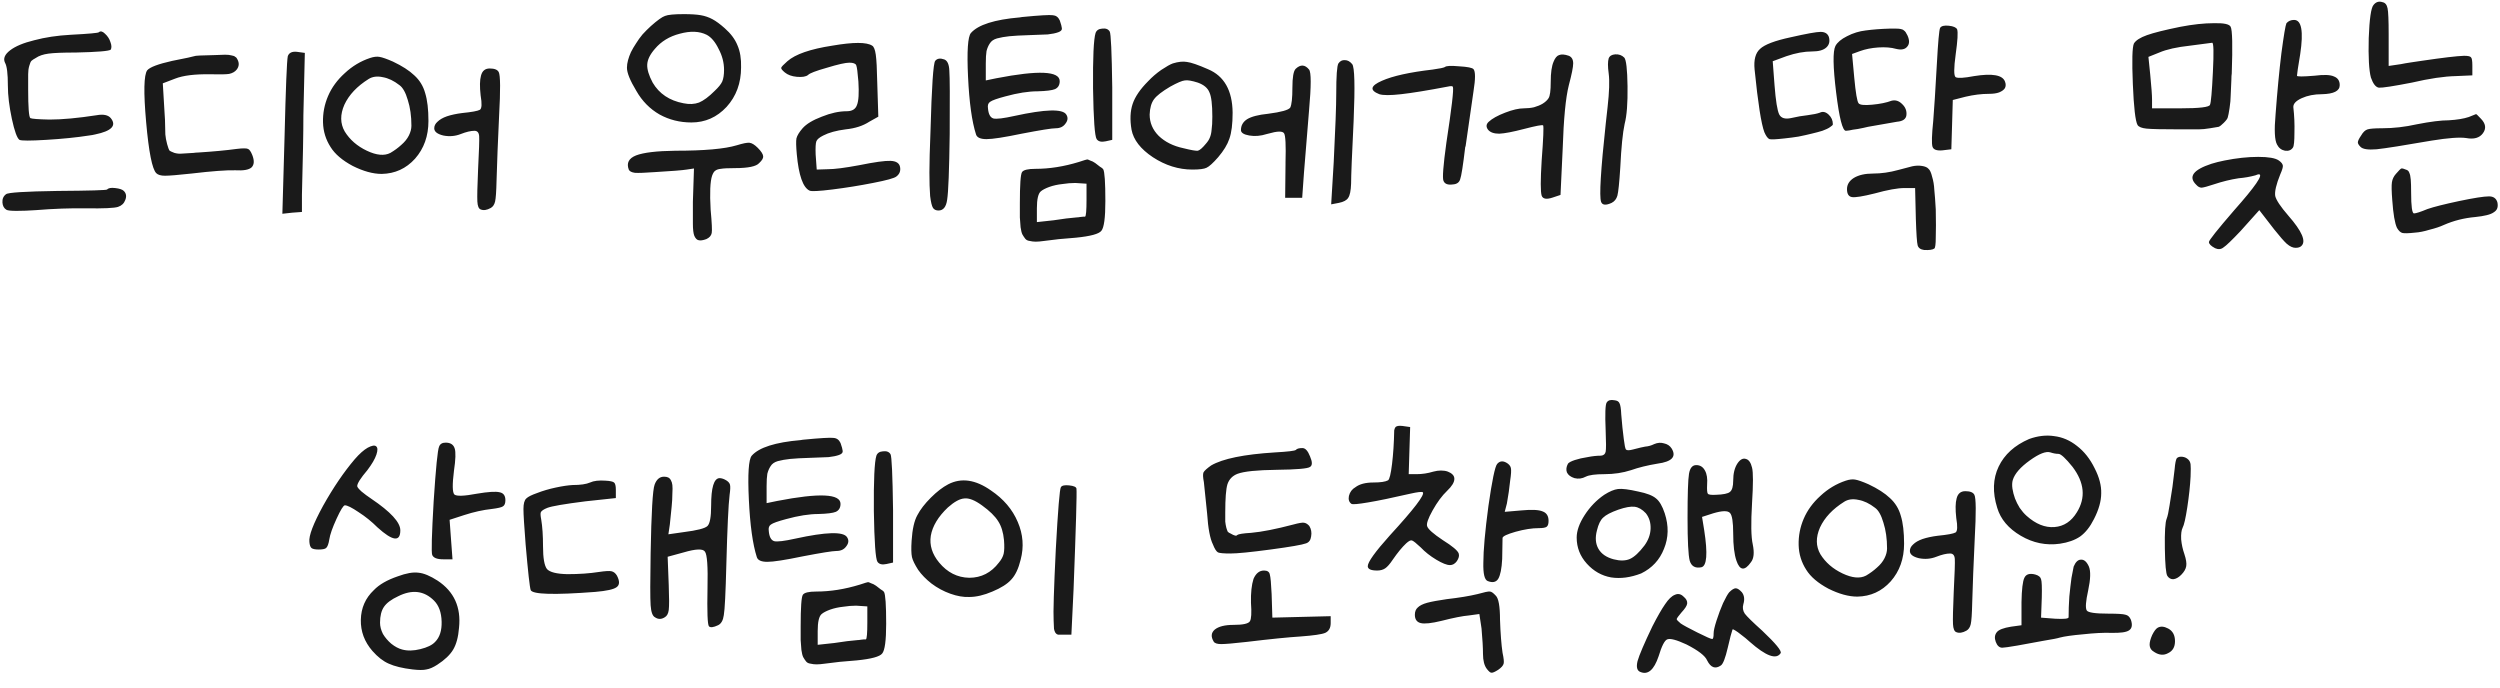 <svg width="207" height="57" viewBox="0 0 207 57" fill="none" xmlns="http://www.w3.org/2000/svg">
<path d="M8.182 2.67C8.322 2.55 8.492 2.59 8.692 2.79C8.912 2.99 9.062 3.22 9.142 3.48C9.242 3.74 9.252 3.95 9.172 4.11C9.032 4.23 8.062 4.31 6.262 4.35C5.202 4.35 4.452 4.38 4.012 4.44C3.572 4.5 3.222 4.62 2.962 4.8C2.782 4.9 2.662 4.98 2.602 5.04C2.542 5.1 2.482 5.24 2.422 5.46C2.362 5.66 2.332 5.89 2.332 6.15C2.332 6.39 2.332 6.81 2.332 7.41C2.332 8.89 2.392 9.68 2.512 9.78C2.632 9.84 3.162 9.88 4.102 9.9C5.142 9.9 6.442 9.78 8.002 9.54C8.562 9.44 8.952 9.52 9.172 9.78C9.672 10.4 9.242 10.85 7.882 11.13C7.722 11.17 7.552 11.2 7.372 11.22C6.352 11.38 5.172 11.5 3.832 11.58C2.512 11.66 1.772 11.66 1.612 11.58C1.412 11.44 1.202 10.86 0.982 9.84C0.762 8.8 0.652 7.89 0.652 7.11C0.652 6.09 0.572 5.45 0.412 5.19C0.252 4.85 0.392 4.51 0.832 4.17C1.272 3.83 1.942 3.55 2.842 3.33C3.742 3.09 4.742 2.94 5.842 2.88C7.362 2.8 8.142 2.73 8.182 2.67ZM8.872 15.69C8.972 15.57 9.192 15.53 9.532 15.57C9.892 15.61 10.132 15.69 10.252 15.81C10.452 16.01 10.492 16.26 10.372 16.56C10.272 16.84 10.072 17.03 9.772 17.13C9.472 17.23 8.592 17.27 7.132 17.25C5.832 17.23 4.442 17.28 2.962 17.4C2.382 17.44 1.852 17.46 1.372 17.46C0.912 17.46 0.632 17.43 0.532 17.37C0.332 17.25 0.222 17.05 0.202 16.77C0.182 16.47 0.282 16.24 0.502 16.08C0.662 15.94 2.082 15.85 4.762 15.81C7.462 15.79 8.832 15.75 8.872 15.69ZM23.83 4.65C23.93 4.37 24.18 4.25 24.58 4.29L25.24 4.38L25.12 9.54C25.12 10.3 25.11 11.21 25.09 12.27C25.07 13.33 25.05 14.19 25.03 14.85C25.01 15.49 25 15.92 25 16.14V17.55L24.19 17.61L23.38 17.7L23.56 11.37C23.66 7.27 23.75 5.03 23.83 4.65ZM16.09 4.65C16.13 4.61 16.7 4.58 17.8 4.56C18.14 4.54 18.42 4.53 18.64 4.53C18.86 4.53 19.04 4.55 19.18 4.59C19.32 4.61 19.42 4.65 19.48 4.71C19.56 4.75 19.62 4.82 19.66 4.92C19.82 5.22 19.8 5.5 19.6 5.76C19.46 5.94 19.25 6.06 18.97 6.12C18.71 6.16 18.19 6.17 17.41 6.15C16.13 6.13 15.16 6.25 14.5 6.51L13.48 6.9L13.63 9.42C13.63 9.52 13.64 9.68 13.66 9.9C13.68 10.48 13.69 10.89 13.69 11.13C13.71 11.37 13.76 11.64 13.84 11.94C13.92 12.22 13.98 12.39 14.02 12.45C14.08 12.51 14.22 12.58 14.44 12.66C14.66 12.72 14.86 12.74 15.04 12.72C15.24 12.7 15.57 12.68 16.03 12.66C16.17 12.64 16.29 12.63 16.39 12.63C17.65 12.55 18.72 12.45 19.6 12.33C20.1 12.27 20.41 12.27 20.53 12.33C20.65 12.37 20.77 12.54 20.89 12.84C21.07 13.3 21.05 13.64 20.83 13.86C20.61 14.06 20.16 14.14 19.48 14.1C18.76 14.08 17.55 14.17 15.85 14.37C14.75 14.49 14.02 14.55 13.66 14.55C13.32 14.55 13.08 14.48 12.94 14.34C12.6 14 12.32 12.59 12.1 10.11C11.88 7.63 11.91 6.2 12.19 5.82C12.41 5.56 13.1 5.3 14.26 5.04C15.38 4.82 15.99 4.69 16.09 4.65ZM30.645 4.8C30.945 4.7 31.205 4.67 31.425 4.71C31.665 4.75 32.035 4.88 32.535 5.1C33.295 5.46 33.885 5.84 34.305 6.24C34.745 6.64 35.045 7.13 35.205 7.71C35.385 8.29 35.475 9.06 35.475 10.02C35.475 11.26 35.105 12.3 34.365 13.14C33.625 13.96 32.705 14.38 31.605 14.4C30.885 14.4 30.085 14.18 29.205 13.74C28.345 13.28 27.735 12.76 27.375 12.18C26.975 11.56 26.765 10.88 26.745 10.14C26.725 9.38 26.865 8.65 27.165 7.95C27.465 7.25 27.925 6.62 28.545 6.06C29.165 5.48 29.865 5.06 30.645 4.8ZM33.075 7.05C32.615 6.69 32.155 6.47 31.695 6.39C31.235 6.29 30.845 6.34 30.525 6.54C29.565 7.14 28.895 7.85 28.515 8.67C28.155 9.49 28.165 10.23 28.545 10.89C28.965 11.57 29.575 12.1 30.375 12.48C31.175 12.86 31.825 12.92 32.325 12.66C32.665 12.46 32.965 12.24 33.225 12C33.505 11.76 33.715 11.5 33.855 11.22C33.995 10.94 34.065 10.67 34.065 10.41C34.065 9.61 33.965 8.9 33.765 8.28C33.585 7.66 33.355 7.25 33.075 7.05ZM39.825 6.27C39.925 5.87 40.165 5.67 40.545 5.67C40.945 5.67 41.195 5.77 41.295 5.97C41.435 6.23 41.445 7.44 41.325 9.6C41.225 11.7 41.155 13.48 41.115 14.94C41.095 15.84 41.055 16.42 40.995 16.68C40.935 16.94 40.815 17.12 40.635 17.22C40.315 17.4 40.035 17.44 39.795 17.34C39.635 17.28 39.545 17.06 39.525 16.68C39.505 16.28 39.525 15.4 39.585 14.04C39.665 12.48 39.695 11.56 39.675 11.28C39.655 10.98 39.525 10.83 39.285 10.83C38.985 10.83 38.605 10.92 38.145 11.1C37.685 11.28 37.205 11.32 36.705 11.22C36.205 11.1 35.955 10.9 35.955 10.62C35.955 10.42 36.045 10.24 36.225 10.08C36.405 9.9 36.665 9.75 37.005 9.63C37.365 9.51 37.785 9.42 38.265 9.36C39.065 9.28 39.555 9.19 39.735 9.09C39.895 8.99 39.915 8.59 39.795 7.89C39.715 7.17 39.725 6.63 39.825 6.27ZM53.891 2.16C54.431 1.68 54.821 1.4 55.061 1.32C55.301 1.22 55.821 1.17 56.621 1.17C57.221 1.17 57.691 1.2 58.031 1.26C58.371 1.32 58.691 1.43 58.991 1.59C59.291 1.75 59.631 2 60.011 2.34C60.511 2.78 60.861 3.25 61.061 3.75C61.281 4.25 61.381 4.86 61.361 5.58C61.361 6.88 60.961 7.97 60.161 8.85C59.361 9.71 58.391 10.14 57.251 10.14C56.291 10.14 55.411 9.92 54.611 9.48C53.811 9.02 53.171 8.37 52.691 7.53C52.171 6.67 51.911 6.03 51.911 5.61C51.911 5.41 51.941 5.2 52.001 4.98C52.061 4.76 52.141 4.54 52.241 4.32C52.361 4.08 52.501 3.84 52.661 3.6C52.821 3.34 53.001 3.09 53.201 2.85C53.421 2.61 53.651 2.38 53.891 2.16ZM58.511 2.88C57.911 2.58 57.171 2.55 56.291 2.79C55.431 3.01 54.741 3.43 54.221 4.05C53.821 4.51 53.611 4.94 53.591 5.34C53.571 5.74 53.721 6.24 54.041 6.84C54.581 7.76 55.431 8.33 56.591 8.55C57.071 8.65 57.501 8.63 57.881 8.49C58.261 8.33 58.691 8.01 59.171 7.53C59.491 7.23 59.701 6.97 59.801 6.75C59.901 6.51 59.951 6.19 59.951 5.79C59.951 5.19 59.801 4.61 59.501 4.05C59.221 3.47 58.891 3.08 58.511 2.88ZM61.001 12.03C61.521 11.87 61.871 11.8 62.051 11.82C62.251 11.84 62.481 11.98 62.741 12.24C63.021 12.52 63.171 12.75 63.191 12.93C63.211 13.09 63.101 13.28 62.861 13.5C62.621 13.78 61.951 13.92 60.851 13.92C60.291 13.92 59.901 13.94 59.681 13.98C59.481 14 59.331 14.05 59.231 14.13C59.131 14.19 59.041 14.33 58.961 14.55C58.801 15.03 58.761 15.97 58.841 17.37C58.941 18.45 58.971 19.09 58.931 19.29C58.891 19.51 58.741 19.68 58.481 19.8C58.201 19.9 57.991 19.93 57.851 19.89C57.711 19.87 57.591 19.75 57.491 19.53C57.411 19.33 57.371 18.99 57.371 18.51C57.371 18.05 57.371 17.45 57.371 16.71L57.461 13.95L56.861 14.04C56.481 14.1 55.601 14.17 54.221 14.25C53.401 14.31 52.851 14.33 52.571 14.31C52.291 14.27 52.121 14.18 52.061 14.04C51.861 13.5 52.061 13.11 52.661 12.87C53.281 12.63 54.371 12.5 55.931 12.48C58.311 12.48 60.001 12.33 61.001 12.03ZM68.915 3.78C70.655 3.48 71.755 3.48 72.215 3.78C72.355 3.86 72.455 4.11 72.515 4.53C72.575 4.95 72.615 5.71 72.635 6.81L72.725 9.66L71.975 10.08C71.455 10.42 70.805 10.63 70.025 10.71C69.245 10.81 68.625 10.98 68.165 11.22C67.845 11.38 67.655 11.54 67.595 11.7C67.535 11.86 67.515 12.22 67.535 12.78L67.625 14.04L68.555 14.01C69.095 14.01 69.955 13.9 71.135 13.68C72.415 13.42 73.285 13.3 73.745 13.32C74.205 13.34 74.465 13.51 74.525 13.83C74.585 14.15 74.485 14.41 74.225 14.61C74.065 14.75 73.415 14.93 72.275 15.15C71.155 15.37 70.035 15.55 68.915 15.69C67.795 15.83 67.165 15.86 67.025 15.78C66.485 15.52 66.135 14.52 65.975 12.78C65.915 12.12 65.905 11.68 65.945 11.46C66.005 11.22 66.175 10.94 66.455 10.62C66.775 10.26 67.305 9.94 68.045 9.66C68.785 9.36 69.475 9.21 70.115 9.21C70.555 9.21 70.835 9.04 70.955 8.7C71.095 8.36 71.135 7.71 71.075 6.75C71.015 5.99 70.955 5.54 70.895 5.4C70.835 5.26 70.645 5.19 70.325 5.19C70.005 5.19 69.385 5.33 68.465 5.61C67.545 5.87 67.025 6.07 66.905 6.21C66.725 6.35 66.415 6.4 65.975 6.36C65.555 6.32 65.225 6.2 64.985 6C64.765 5.82 64.665 5.69 64.685 5.61C64.705 5.53 64.875 5.35 65.195 5.07C65.855 4.49 67.095 4.06 68.915 3.78ZM77.435 5.04C77.595 4.84 77.845 4.8 78.185 4.92C78.445 5.02 78.585 5.33 78.605 5.85C78.645 6.37 78.655 8.12 78.635 11.1C78.595 14.1 78.525 15.91 78.425 16.53C78.345 17.13 78.105 17.43 77.705 17.43C77.505 17.43 77.355 17.36 77.255 17.22C77.155 17.06 77.075 16.73 77.015 16.23C76.975 15.71 76.955 15.06 76.955 14.28C76.955 13.48 76.985 12.34 77.045 10.86C77.145 7.18 77.275 5.24 77.435 5.04ZM84.444 1.44C84.484 1.44 84.544 1.43 84.624 1.41C86.064 1.27 86.914 1.22 87.174 1.26C87.434 1.28 87.624 1.42 87.744 1.68C87.764 1.72 87.774 1.75 87.774 1.77C87.854 1.99 87.904 2.18 87.924 2.34C87.944 2.48 87.844 2.59 87.624 2.67C87.404 2.75 87.114 2.81 86.754 2.85C86.414 2.87 85.894 2.89 85.194 2.91C84.514 2.93 83.974 2.96 83.574 3C83.194 3.04 82.854 3.1 82.554 3.18C82.274 3.26 82.074 3.4 81.954 3.6C81.834 3.78 81.744 3.99 81.684 4.23C81.644 4.47 81.624 4.81 81.624 5.25V6.66L82.494 6.48C85.994 5.8 87.744 5.88 87.744 6.72C87.744 7.04 87.614 7.26 87.354 7.38C87.114 7.48 86.634 7.54 85.914 7.56C85.154 7.56 84.264 7.7 83.244 7.98C82.564 8.16 82.144 8.31 81.984 8.43C81.824 8.53 81.764 8.71 81.804 8.97C81.844 9.45 81.994 9.73 82.254 9.81C82.514 9.87 83.094 9.8 83.994 9.6C86.554 9.04 87.984 9 88.284 9.48C88.444 9.72 88.424 9.97 88.224 10.23C88.044 10.49 87.774 10.62 87.414 10.62C87.094 10.62 86.154 10.77 84.594 11.07C83.154 11.37 82.184 11.52 81.684 11.52C81.184 11.52 80.894 11.39 80.814 11.13C80.474 10.07 80.254 8.48 80.154 6.36C80.054 4.24 80.134 3.03 80.394 2.73C80.994 2.05 82.344 1.62 84.444 1.44ZM90.714 2.73C90.794 2.51 90.974 2.39 91.254 2.37C91.554 2.33 91.764 2.41 91.884 2.61C91.984 2.77 92.054 4.31 92.094 7.23V11.58L91.554 11.7C91.194 11.78 90.944 11.72 90.804 11.52C90.644 11.28 90.544 9.88 90.504 7.32C90.484 4.76 90.554 3.23 90.714 2.73ZM89.334 13.41C89.754 13.27 89.984 13.2 90.024 13.2C90.064 13.2 90.144 13.23 90.264 13.29C90.404 13.33 90.544 13.4 90.684 13.5C90.824 13.6 90.954 13.7 91.074 13.8C91.214 13.88 91.304 13.95 91.344 14.01C91.464 14.21 91.524 15.09 91.524 16.65C91.524 18.03 91.414 18.85 91.194 19.11C90.994 19.37 90.294 19.56 89.094 19.68C88.814 19.7 88.344 19.74 87.684 19.8C87.044 19.88 86.634 19.93 86.454 19.95C86.174 19.99 85.944 20.01 85.764 20.01C85.584 20.01 85.414 19.99 85.254 19.95C85.094 19.93 84.974 19.87 84.894 19.77C84.814 19.67 84.734 19.55 84.654 19.41C84.594 19.29 84.544 19.09 84.504 18.81C84.484 18.55 84.464 18.28 84.444 18C84.444 17.7 84.444 17.32 84.444 16.86C84.444 15.3 84.504 14.43 84.624 14.25C84.744 14.07 85.114 13.98 85.734 13.98C86.894 13.98 88.094 13.79 89.334 13.41ZM89.964 15.21L89.034 15.15C88.694 15.15 88.334 15.18 87.954 15.24C87.574 15.28 87.214 15.36 86.874 15.48C86.554 15.6 86.324 15.72 86.184 15.84C85.964 16.02 85.854 16.49 85.854 17.25V18.39L87.234 18.24C87.474 18.2 87.824 18.15 88.284 18.09C88.744 18.05 89.034 18.02 89.154 18C89.234 18 89.324 17.99 89.424 17.97C89.544 17.95 89.634 17.94 89.694 17.94C89.774 17.94 89.824 17.94 89.844 17.94C89.924 17.9 89.964 17.43 89.964 16.53V15.21ZM97.111 5.25C97.571 5.11 97.961 5.07 98.281 5.13C98.621 5.17 99.201 5.37 100.021 5.73C101.361 6.29 102.041 7.49 102.061 9.33C102.061 10.27 101.971 10.99 101.791 11.49C101.631 11.97 101.321 12.48 100.861 13.02C100.441 13.5 100.121 13.79 99.901 13.89C99.701 13.99 99.311 14.04 98.731 14.04C97.591 14.04 96.501 13.7 95.461 13.02C94.441 12.34 93.851 11.58 93.691 10.74C93.551 9.92 93.581 9.21 93.781 8.61C93.981 8.01 94.411 7.38 95.071 6.72C95.391 6.38 95.751 6.07 96.151 5.79C96.571 5.51 96.891 5.33 97.111 5.25ZM99.181 6.84C98.681 6.68 98.321 6.62 98.101 6.66C97.881 6.68 97.481 6.85 96.901 7.17C96.221 7.57 95.771 7.92 95.551 8.22C95.331 8.52 95.211 8.94 95.191 9.48C95.191 10.16 95.441 10.75 95.941 11.25C96.461 11.75 97.141 12.09 97.981 12.27C98.621 12.43 99.021 12.5 99.181 12.48C99.341 12.44 99.561 12.25 99.841 11.91C100.001 11.73 100.111 11.56 100.171 11.4C100.251 11.22 100.301 11 100.321 10.74C100.361 10.48 100.381 10.12 100.381 9.66C100.381 8.66 100.301 7.99 100.141 7.65C100.001 7.29 99.681 7.02 99.181 6.84ZM110.821 5.25C110.961 5.05 111.141 4.96 111.361 4.98C111.581 4.98 111.781 5.09 111.961 5.31C112.161 5.55 112.201 7.11 112.081 9.99C111.941 12.81 111.871 14.55 111.871 15.21C111.851 15.79 111.771 16.18 111.631 16.38C111.511 16.58 111.251 16.72 110.851 16.8L110.221 16.92L110.431 13.44C110.571 10.64 110.641 8.75 110.641 7.77C110.641 6.29 110.701 5.45 110.821 5.25ZM107.281 5.7C107.681 5.32 108.051 5.34 108.391 5.76C108.571 5.98 108.571 7.1 108.391 9.12C108.271 10.66 108.131 12.38 107.971 14.28L107.821 16.38H107.131H106.411L106.441 13.59C106.441 13.55 106.441 13.5 106.441 13.44C106.481 12.02 106.441 11.22 106.321 11.04C106.201 10.84 105.761 10.85 105.001 11.07C104.941 11.09 104.901 11.1 104.881 11.1C104.381 11.26 103.901 11.3 103.441 11.22C102.981 11.14 102.751 10.99 102.751 10.77C102.751 10.39 102.921 10.09 103.261 9.87C103.621 9.65 104.201 9.5 105.001 9.42C106.081 9.28 106.691 9.11 106.831 8.91C106.951 8.67 107.011 8.12 107.011 7.26C107.011 6.4 107.101 5.88 107.281 5.7ZM128.64 5.1C128.76 4.8 128.91 4.62 129.09 4.56C129.29 4.48 129.56 4.5 129.9 4.62C130.14 4.72 130.26 4.93 130.26 5.25C130.26 5.55 130.14 6.15 129.9 7.05C129.64 8.07 129.47 9.83 129.39 12.33L129.21 16.14L128.58 16.35C128.06 16.53 127.75 16.48 127.65 16.2C127.55 15.88 127.55 14.91 127.65 13.29C127.79 11.45 127.83 10.48 127.77 10.38C127.71 10.32 127.18 10.42 126.18 10.68C125.26 10.92 124.58 11.05 124.14 11.07C123.7 11.07 123.39 10.96 123.21 10.74C123.03 10.5 123.05 10.28 123.27 10.08C123.55 9.82 124 9.57 124.62 9.33C125.24 9.09 125.76 8.97 126.18 8.97C126.48 8.97 126.76 8.94 127.02 8.88C127.3 8.8 127.54 8.7 127.74 8.58C127.96 8.44 128.12 8.29 128.22 8.13C128.34 7.95 128.4 7.5 128.4 6.78C128.4 6.02 128.48 5.46 128.64 5.1ZM133.2 4.83C133.28 4.63 133.46 4.52 133.74 4.5C134.04 4.48 134.29 4.57 134.49 4.77C134.65 4.95 134.74 5.74 134.76 7.14C134.78 8.54 134.7 9.58 134.52 10.26C134.36 11 134.24 12.2 134.16 13.86C134.08 15.12 134 15.9 133.92 16.2C133.84 16.48 133.68 16.68 133.44 16.8C132.96 17.02 132.67 16.99 132.57 16.71C132.41 16.25 132.54 14.08 132.96 10.2C133 9.82 133.05 9.37 133.11 8.85C133.25 7.61 133.28 6.69 133.2 6.09C133.12 5.51 133.12 5.09 133.2 4.83ZM119.64 5.55C119.74 5.45 120.13 5.43 120.81 5.49C121.51 5.53 121.91 5.61 122.01 5.73C122.17 5.93 122.17 6.53 122.01 7.53C121.93 8.05 121.71 9.58 121.35 12.12C121.33 12.14 121.32 12.16 121.32 12.18C121.14 13.7 121 14.59 120.9 14.85C120.82 15.11 120.62 15.25 120.3 15.27C119.88 15.33 119.62 15.23 119.52 14.97C119.42 14.75 119.5 13.7 119.76 11.82C120.2 8.94 120.38 7.4 120.3 7.2C120.28 7.12 120.14 7.11 119.88 7.17C118.2 7.49 116.91 7.7 116.01 7.8C115.13 7.9 114.53 7.9 114.21 7.8C113.39 7.48 113.46 7.11 114.42 6.69C115.32 6.29 116.72 5.98 118.62 5.76C119.2 5.68 119.54 5.61 119.64 5.55ZM160.641 2.31C160.741 2.15 160.981 2.09 161.361 2.13C161.741 2.17 161.971 2.27 162.051 2.43C162.131 2.67 162.091 3.36 161.931 4.5C161.771 5.66 161.771 6.29 161.931 6.39C162.111 6.49 162.621 6.46 163.461 6.3C164.961 6.06 165.811 6.21 166.011 6.75C166.091 6.95 166.091 7.13 166.011 7.29C165.931 7.43 165.771 7.55 165.531 7.65C165.311 7.73 165.031 7.77 164.691 7.77C164.071 7.77 163.421 7.85 162.741 8.01L161.691 8.28L161.631 10.35L161.571 12.36L160.821 12.45C160.361 12.49 160.091 12.39 160.011 12.15C159.931 11.89 159.951 11.18 160.071 10.02C160.151 9.04 160.251 7.47 160.371 5.31C160.471 3.47 160.561 2.47 160.641 2.31ZM154.491 2.52C155.091 2.44 155.741 2.39 156.441 2.37C156.681 2.37 156.871 2.37 157.011 2.37C157.151 2.37 157.271 2.38 157.371 2.4C157.491 2.42 157.581 2.46 157.641 2.52C157.701 2.56 157.751 2.61 157.791 2.67C157.831 2.73 157.881 2.82 157.941 2.94C158.121 3.34 158.111 3.65 157.911 3.87C157.731 4.09 157.431 4.15 157.011 4.05C156.591 3.93 156.091 3.89 155.511 3.93C154.951 3.97 154.451 4.07 154.011 4.23L153.351 4.47L153.531 6.42C153.651 7.7 153.771 8.41 153.891 8.55C153.991 8.69 154.361 8.73 155.001 8.67C155.661 8.61 156.201 8.5 156.621 8.34C156.941 8.26 157.231 8.35 157.491 8.61C157.771 8.87 157.891 9.18 157.851 9.54C157.811 9.86 157.551 10.04 157.071 10.08C156.571 10.16 155.771 10.3 154.671 10.5C154.431 10.56 154.151 10.62 153.831 10.68C153.511 10.72 153.271 10.76 153.111 10.8C152.951 10.82 152.861 10.83 152.841 10.83C152.561 10.83 152.291 9.77 152.031 7.65C151.771 5.53 151.751 4.25 151.971 3.81C152.131 3.51 152.451 3.24 152.931 3C153.431 2.74 153.951 2.58 154.491 2.52ZM145.281 5.76C145.201 4.96 145.351 4.39 145.731 4.05C146.111 3.69 146.951 3.37 148.251 3.09C149.571 2.79 150.401 2.64 150.741 2.64C151.101 2.64 151.331 2.78 151.431 3.06C151.531 3.42 151.461 3.71 151.221 3.93C150.981 4.15 150.591 4.26 150.051 4.26C149.391 4.26 148.681 4.39 147.921 4.65L146.781 5.07L146.931 7.05C147.031 8.35 147.161 9.16 147.321 9.48C147.481 9.78 147.801 9.88 148.281 9.78C148.801 9.66 149.261 9.58 149.661 9.54C150.121 9.48 150.461 9.41 150.681 9.33C150.921 9.21 151.161 9.26 151.401 9.48C151.641 9.7 151.761 9.97 151.761 10.29C151.761 10.35 151.681 10.43 151.521 10.53C151.381 10.63 151.171 10.73 150.891 10.83C150.631 10.91 150.331 10.99 149.991 11.07C149.671 11.15 149.311 11.23 148.911 11.31C148.531 11.37 148.151 11.42 147.771 11.46C147.071 11.54 146.651 11.56 146.511 11.52C146.371 11.46 146.231 11.27 146.091 10.95C145.831 10.27 145.561 8.54 145.281 5.76ZM157.191 14.07C157.691 13.93 158.071 13.83 158.331 13.77C158.611 13.71 158.881 13.7 159.141 13.74C159.401 13.78 159.581 13.86 159.681 13.98C159.801 14.08 159.901 14.3 159.981 14.64C160.081 14.96 160.141 15.32 160.161 15.72C160.201 16.1 160.241 16.64 160.281 17.34C160.301 18.32 160.301 19.09 160.281 19.65C160.281 20.21 160.241 20.52 160.161 20.58C160.021 20.68 159.741 20.72 159.321 20.7C159.021 20.66 158.841 20.53 158.781 20.31C158.721 20.09 158.671 19.35 158.631 18.09V18.06L158.571 15.57H157.701C157.121 15.57 156.291 15.72 155.211 16.02C154.251 16.26 153.631 16.36 153.351 16.32C153.071 16.28 152.931 16.06 152.931 15.66C152.931 15.28 153.121 14.97 153.501 14.73C153.901 14.49 154.431 14.37 155.091 14.37C155.771 14.37 156.471 14.27 157.191 14.07ZM189.319 1.92C189.479 1.74 189.689 1.65 189.949 1.65C190.569 1.65 190.739 2.59 190.459 4.47C190.279 5.55 190.189 6.15 190.189 6.27C190.189 6.35 190.669 6.35 191.629 6.27C192.409 6.17 192.949 6.19 193.249 6.33C193.569 6.45 193.729 6.69 193.729 7.05C193.729 7.53 193.239 7.78 192.259 7.8C191.619 7.8 191.059 7.91 190.579 8.13C190.099 8.35 189.869 8.6 189.889 8.88C189.969 9.58 189.999 10.28 189.979 10.98C189.979 11.68 189.939 12.09 189.859 12.21C189.719 12.43 189.499 12.52 189.199 12.48C188.899 12.42 188.679 12.25 188.539 11.97C188.339 11.61 188.299 10.77 188.419 9.45C188.559 7.57 188.719 5.89 188.899 4.41C189.099 2.91 189.239 2.08 189.319 1.92ZM180.529 2.22C181.569 2.02 182.499 1.92 183.319 1.92C184.139 1.9 184.599 2 184.699 2.22C184.839 2.48 184.869 3.77 184.789 6.09C184.769 6.21 184.759 6.37 184.759 6.57C184.739 7.21 184.719 7.67 184.699 7.95C184.699 8.21 184.669 8.54 184.609 8.94C184.549 9.34 184.499 9.6 184.459 9.72C184.439 9.82 184.329 9.97 184.129 10.17C183.949 10.35 183.809 10.46 183.709 10.5C183.609 10.52 183.369 10.56 182.989 10.62C182.629 10.68 182.319 10.71 182.059 10.71C181.799 10.71 181.369 10.71 180.769 10.71C180.609 10.71 180.489 10.71 180.409 10.71C179.029 10.71 178.139 10.69 177.739 10.65C177.339 10.61 177.089 10.51 176.989 10.35C176.809 10.03 176.679 8.9 176.599 6.96C176.519 5.02 176.549 3.9 176.689 3.6C176.849 3.34 177.209 3.11 177.769 2.91C178.329 2.71 179.249 2.48 180.529 2.22ZM183.229 5.94C183.309 4.34 183.289 3.54 183.169 3.54C183.069 3.56 182.459 3.64 181.339 3.78C180.239 3.9 179.389 4.09 178.789 4.35L177.889 4.71L178.039 6.18C178.139 7.2 178.189 7.89 178.189 8.25V8.97H180.529C182.129 8.97 182.949 8.87 182.989 8.67C183.069 8.51 183.149 7.6 183.229 5.94ZM184.189 13.29C185.189 13.09 186.119 12.99 186.979 12.99C187.839 12.99 188.409 13.09 188.689 13.29C188.889 13.43 188.999 13.57 189.019 13.71C189.039 13.83 188.969 14.07 188.809 14.43C188.469 15.27 188.329 15.87 188.389 16.23C188.469 16.57 188.829 17.11 189.469 17.85C190.609 19.15 190.969 19.99 190.549 20.37C190.449 20.47 190.289 20.52 190.069 20.52C189.849 20.52 189.609 20.41 189.349 20.19C189.109 19.97 188.759 19.57 188.299 18.99L187.069 17.4L185.509 19.14C184.789 19.9 184.319 20.35 184.099 20.49C183.899 20.65 183.669 20.67 183.409 20.55C183.069 20.37 182.899 20.2 182.899 20.04C182.899 19.9 183.599 19.02 184.999 17.4C186.739 15.44 187.419 14.45 187.039 14.43C186.979 14.43 186.879 14.46 186.739 14.52C186.299 14.64 185.839 14.72 185.359 14.76C184.699 14.86 184.009 15.03 183.289 15.27C182.809 15.43 182.479 15.52 182.299 15.54C182.139 15.54 181.989 15.46 181.849 15.3C181.169 14.64 181.589 14.06 183.109 13.56C183.429 13.46 183.789 13.37 184.189 13.29ZM196.521 0.42C196.721 0.16 196.971 0.08 197.271 0.18C197.491 0.22 197.631 0.39 197.691 0.69C197.751 0.97 197.781 1.69 197.781 2.85V5.46L198.801 5.31C198.981 5.27 199.271 5.22 199.671 5.16C200.091 5.1 200.361 5.06 200.481 5.04C202.241 4.78 203.421 4.64 204.021 4.62C204.341 4.62 204.531 4.66 204.591 4.74C204.671 4.8 204.711 5.03 204.711 5.43V6.24L203.361 6.3C202.381 6.32 201.161 6.5 199.701 6.84C198.161 7.14 197.251 7.28 196.971 7.26C196.711 7.22 196.491 6.94 196.311 6.42C196.151 5.82 196.091 4.73 196.131 3.15C196.191 1.57 196.321 0.66 196.521 0.42ZM205.011 9.45C205.031 9.43 205.161 9.55 205.401 9.81C205.821 10.23 205.881 10.64 205.581 11.04C205.301 11.42 204.841 11.55 204.201 11.43C203.661 11.35 202.711 11.42 201.351 11.64C199.051 12.04 197.531 12.28 196.791 12.36C196.071 12.42 195.621 12.35 195.441 12.15C195.301 12.01 195.231 11.89 195.231 11.79C195.231 11.67 195.321 11.48 195.501 11.22C195.661 10.94 195.841 10.77 196.041 10.71C196.241 10.65 196.641 10.62 197.241 10.62C198.181 10.62 199.141 10.51 200.121 10.29C201.241 10.07 202.121 9.96 202.761 9.96C203.441 9.92 203.991 9.83 204.411 9.69L205.011 9.45ZM198.381 14.4C198.621 14.12 198.771 13.97 198.831 13.95C198.891 13.93 199.041 13.97 199.281 14.07C199.381 14.11 199.451 14.19 199.491 14.31C199.551 14.43 199.591 14.62 199.611 14.88C199.631 15.12 199.641 15.47 199.641 15.93C199.641 17.09 199.721 17.67 199.881 17.67C200.041 17.67 200.411 17.55 200.991 17.31C201.511 17.13 202.381 16.91 203.601 16.65C204.841 16.39 205.671 16.26 206.091 16.26C206.451 16.26 206.681 16.42 206.781 16.74C206.821 16.92 206.821 17.08 206.781 17.22C206.741 17.36 206.641 17.48 206.481 17.58C206.341 17.68 206.141 17.76 205.881 17.82C205.641 17.88 205.331 17.93 204.951 17.97C204.031 18.05 203.161 18.27 202.341 18.63C202.041 18.77 201.651 18.9 201.171 19.02C200.711 19.16 200.311 19.24 199.971 19.26C199.431 19.32 199.081 19.33 198.921 19.29C198.761 19.25 198.611 19.11 198.471 18.87C198.291 18.49 198.161 17.73 198.081 16.59C198.021 15.85 198.011 15.35 198.051 15.09C198.091 14.83 198.201 14.6 198.381 14.4ZM36.357 36.98C36.437 36.76 36.617 36.65 36.897 36.65C37.297 36.65 37.547 36.81 37.647 37.13C37.747 37.43 37.727 38.05 37.587 38.99C37.447 40.11 37.457 40.76 37.617 40.94C37.797 41.1 38.417 41.08 39.477 40.88C40.417 40.72 41.047 40.68 41.367 40.76C41.687 40.82 41.847 41.04 41.847 41.42C41.847 41.68 41.777 41.85 41.637 41.93C41.517 42.01 41.217 42.08 40.737 42.14C39.997 42.22 39.227 42.39 38.427 42.65L37.227 43.04L37.347 44.69L37.467 46.31H36.687C36.187 46.31 35.887 46.19 35.787 45.95C35.707 45.75 35.747 44.27 35.907 41.51C36.087 38.75 36.237 37.24 36.357 36.98ZM29.367 38.03C29.767 37.57 30.127 37.25 30.447 37.07C30.787 36.89 31.017 36.85 31.137 36.95C31.277 37.05 31.287 37.28 31.167 37.64C31.047 38 30.797 38.43 30.417 38.93C29.857 39.59 29.577 40.03 29.577 40.25C29.577 40.33 29.697 40.48 29.937 40.7C30.177 40.9 30.447 41.1 30.747 41.3C32.347 42.38 33.147 43.25 33.147 43.91C33.147 44.89 32.517 44.81 31.257 43.67C30.777 43.19 30.257 42.77 29.697 42.41C29.137 42.03 28.757 41.84 28.557 41.84C28.437 41.84 28.207 42.21 27.867 42.95C27.527 43.69 27.327 44.26 27.267 44.66C27.207 45.04 27.117 45.28 26.997 45.38C26.897 45.46 26.697 45.5 26.397 45.5C26.097 45.5 25.897 45.46 25.797 45.38C25.697 45.3 25.637 45.13 25.617 44.87C25.557 44.37 25.937 43.37 26.757 41.87C27.597 40.37 28.467 39.09 29.367 38.03ZM32.937 47.72C33.637 47.46 34.207 47.36 34.647 47.42C35.087 47.46 35.617 47.68 36.237 48.08C37.597 48.98 38.187 50.28 38.007 51.98C37.947 52.74 37.787 53.34 37.527 53.78C37.267 54.22 36.827 54.64 36.207 55.04C35.867 55.26 35.567 55.39 35.307 55.43C35.067 55.49 34.687 55.49 34.167 55.43C33.327 55.33 32.667 55.17 32.187 54.95C31.727 54.75 31.277 54.4 30.837 53.9C30.177 53.14 29.857 52.28 29.877 51.32C29.897 50.34 30.257 49.52 30.957 48.86C31.397 48.4 32.057 48.02 32.937 47.72ZM35.937 49.73C35.117 48.91 34.127 48.79 32.967 49.37C32.407 49.63 32.017 49.92 31.797 50.24C31.577 50.56 31.467 51 31.467 51.56C31.467 51.86 31.547 52.17 31.707 52.49C31.887 52.79 32.117 53.06 32.397 53.3C32.697 53.54 32.997 53.7 33.297 53.78C33.737 53.9 34.237 53.89 34.797 53.75C35.377 53.61 35.787 53.41 36.027 53.15C36.407 52.77 36.587 52.21 36.567 51.47C36.547 50.71 36.337 50.13 35.937 49.73ZM54.202 40.13C54.362 39.69 54.622 39.47 54.982 39.47C55.122 39.47 55.232 39.49 55.312 39.53C55.412 39.57 55.492 39.65 55.552 39.77C55.612 39.87 55.652 40 55.672 40.16C55.692 40.32 55.692 40.56 55.672 40.88C55.672 41.2 55.652 41.56 55.612 41.96C55.572 42.34 55.522 42.83 55.462 43.43L55.342 44.24L56.602 44.06C57.722 43.92 58.382 43.75 58.582 43.55C58.782 43.35 58.882 42.79 58.882 41.87C58.882 40.37 59.112 39.61 59.572 39.59C59.712 39.59 59.862 39.63 60.022 39.71C60.262 39.83 60.402 39.97 60.442 40.13C60.482 40.27 60.472 40.55 60.412 40.97C60.312 41.79 60.222 43.71 60.142 46.73C60.082 49.09 60.012 50.49 59.932 50.93C59.872 51.37 59.712 51.65 59.452 51.77C59.072 51.95 58.822 51.98 58.702 51.86C58.582 51.72 58.542 50.66 58.582 48.68C58.622 46.92 58.552 45.92 58.372 45.68C58.212 45.42 57.622 45.44 56.602 45.74L55.282 46.1L55.372 48.47C55.412 49.51 55.412 50.19 55.372 50.51C55.332 50.81 55.222 51.01 55.042 51.11C54.762 51.29 54.492 51.29 54.232 51.11C54.032 51.01 53.912 50.68 53.872 50.12C53.832 49.54 53.832 48.11 53.872 45.83C53.932 42.45 54.042 40.55 54.202 40.13ZM48.862 39.95C49.162 39.81 49.592 39.76 50.152 39.8C50.512 39.82 50.742 39.87 50.842 39.95C50.942 40.03 50.992 40.23 50.992 40.55V41.24L48.472 41.51C46.732 41.73 45.682 41.91 45.322 42.05C45.022 42.17 44.842 42.29 44.782 42.41C44.742 42.51 44.752 42.71 44.812 43.01C44.912 43.61 44.962 44.35 44.962 45.23C44.962 46.21 45.072 46.84 45.292 47.12C45.532 47.38 46.092 47.52 46.972 47.54C47.952 47.54 48.822 47.48 49.582 47.36C50.122 47.28 50.472 47.26 50.632 47.3C50.812 47.34 50.962 47.46 51.082 47.66C51.322 48.12 51.312 48.44 51.052 48.62C50.812 48.8 50.222 48.93 49.282 49.01C45.882 49.27 44.102 49.22 43.942 48.86C43.862 48.64 43.722 47.38 43.522 45.08C43.402 43.56 43.342 42.58 43.342 42.14C43.342 41.7 43.422 41.41 43.582 41.27C43.722 41.13 44.022 40.98 44.482 40.82C44.942 40.64 45.452 40.49 46.012 40.37C46.572 40.25 47.042 40.18 47.422 40.16C48.062 40.16 48.542 40.09 48.862 39.95ZM66.295 36.44C66.335 36.44 66.395 36.43 66.475 36.41C67.915 36.27 68.765 36.22 69.025 36.26C69.285 36.28 69.475 36.42 69.595 36.68C69.615 36.72 69.625 36.75 69.625 36.77C69.705 36.99 69.755 37.18 69.775 37.34C69.795 37.48 69.695 37.59 69.475 37.67C69.255 37.75 68.965 37.81 68.605 37.85C68.265 37.87 67.745 37.89 67.045 37.91C66.365 37.93 65.825 37.96 65.425 38C65.045 38.04 64.705 38.1 64.405 38.18C64.125 38.26 63.925 38.4 63.805 38.6C63.685 38.78 63.595 38.99 63.535 39.23C63.495 39.47 63.475 39.81 63.475 40.25V41.66L64.345 41.48C67.845 40.8 69.595 40.88 69.595 41.72C69.595 42.04 69.465 42.26 69.205 42.38C68.965 42.48 68.485 42.54 67.765 42.56C67.005 42.56 66.115 42.7 65.095 42.98C64.415 43.16 63.995 43.31 63.835 43.43C63.675 43.53 63.615 43.71 63.655 43.97C63.695 44.45 63.845 44.73 64.105 44.81C64.365 44.87 64.945 44.8 65.845 44.6C68.405 44.04 69.835 44 70.135 44.48C70.295 44.72 70.275 44.97 70.075 45.23C69.895 45.49 69.625 45.62 69.265 45.62C68.945 45.62 68.005 45.77 66.445 46.07C65.005 46.37 64.035 46.52 63.535 46.52C63.035 46.52 62.745 46.39 62.665 46.13C62.325 45.07 62.105 43.48 62.005 41.36C61.905 39.24 61.985 38.03 62.245 37.73C62.845 37.05 64.195 36.62 66.295 36.44ZM72.565 37.73C72.645 37.51 72.825 37.39 73.105 37.37C73.405 37.33 73.615 37.41 73.735 37.61C73.835 37.77 73.905 39.31 73.945 42.23V46.58L73.405 46.7C73.045 46.78 72.795 46.72 72.655 46.52C72.495 46.28 72.395 44.88 72.355 42.32C72.335 39.76 72.405 38.23 72.565 37.73ZM71.185 48.41C71.605 48.27 71.835 48.2 71.875 48.2C71.915 48.2 71.995 48.23 72.115 48.29C72.255 48.33 72.395 48.4 72.535 48.5C72.675 48.6 72.805 48.7 72.925 48.8C73.065 48.88 73.155 48.95 73.195 49.01C73.315 49.21 73.375 50.09 73.375 51.65C73.375 53.03 73.265 53.85 73.045 54.11C72.845 54.37 72.145 54.56 70.945 54.68C70.665 54.7 70.195 54.74 69.535 54.8C68.895 54.88 68.485 54.93 68.305 54.95C68.025 54.99 67.795 55.01 67.615 55.01C67.435 55.01 67.265 54.99 67.105 54.95C66.945 54.93 66.825 54.87 66.745 54.77C66.665 54.67 66.585 54.55 66.505 54.41C66.445 54.29 66.395 54.09 66.355 53.81C66.335 53.55 66.315 53.28 66.295 53C66.295 52.7 66.295 52.32 66.295 51.86C66.295 50.3 66.355 49.43 66.475 49.25C66.595 49.07 66.965 48.98 67.585 48.98C68.745 48.98 69.945 48.79 71.185 48.41ZM71.815 50.21L70.885 50.15C70.545 50.15 70.185 50.18 69.805 50.24C69.425 50.28 69.065 50.36 68.725 50.48C68.405 50.6 68.175 50.72 68.035 50.84C67.815 51.02 67.705 51.49 67.705 52.25V53.39L69.085 53.24C69.325 53.2 69.675 53.15 70.135 53.09C70.595 53.05 70.885 53.02 71.005 53C71.085 53 71.175 52.99 71.275 52.97C71.395 52.95 71.485 52.94 71.545 52.94C71.625 52.94 71.675 52.94 71.695 52.94C71.775 52.9 71.815 52.43 71.815 51.53V50.21ZM78.511 40.1C79.591 39.54 80.771 39.71 82.051 40.61C83.091 41.31 83.831 42.18 84.271 43.22C84.711 44.24 84.791 45.28 84.511 46.34C84.331 47.08 84.071 47.63 83.731 47.99C83.411 48.35 82.891 48.68 82.171 48.98C81.471 49.28 80.831 49.43 80.251 49.43C79.771 49.45 79.251 49.36 78.691 49.16C78.131 48.96 77.611 48.68 77.131 48.32C76.671 47.96 76.301 47.58 76.021 47.18C75.741 46.74 75.571 46.39 75.511 46.13C75.451 45.85 75.441 45.4 75.481 44.78C75.541 43.82 75.701 43.11 75.961 42.65C76.201 42.19 76.571 41.71 77.071 41.21C77.571 40.71 78.051 40.34 78.511 40.1ZM81.301 41.84C80.721 41.42 80.241 41.23 79.861 41.27C79.481 41.29 79.021 41.54 78.481 42.02C77.681 42.78 77.211 43.56 77.071 44.36C76.951 45.14 77.181 45.88 77.761 46.58C78.441 47.4 79.271 47.82 80.251 47.84C81.251 47.84 82.071 47.42 82.711 46.58C82.911 46.34 83.041 46.1 83.101 45.86C83.161 45.6 83.171 45.22 83.131 44.72C83.071 44.08 82.911 43.56 82.651 43.16C82.391 42.74 81.941 42.3 81.301 41.84ZM87.841 40.34C87.921 40.2 88.151 40.15 88.531 40.19C88.911 40.23 89.111 40.32 89.131 40.46C89.171 40.8 89.091 43.58 88.891 48.8L88.711 52.55H88.021C87.821 52.55 87.681 52.55 87.601 52.55C87.521 52.53 87.451 52.48 87.391 52.4C87.331 52.3 87.291 52.19 87.271 52.07C87.271 51.93 87.261 51.7 87.241 51.38C87.201 50.72 87.261 48.75 87.421 45.47C87.601 42.19 87.741 40.48 87.841 40.34ZM107.301 37.25C107.381 37.15 107.561 37.1 107.841 37.1C108.081 37.1 108.291 37.33 108.471 37.79C108.671 38.25 108.671 38.54 108.471 38.66C108.291 38.8 107.371 38.88 105.711 38.9C104.091 38.92 103.011 39.03 102.471 39.23C102.051 39.39 101.771 39.68 101.631 40.1C101.511 40.5 101.451 41.28 101.451 42.44C101.451 42.76 101.451 43.01 101.451 43.19C101.471 43.37 101.501 43.54 101.541 43.7C101.581 43.84 101.621 43.95 101.661 44.03C101.721 44.09 101.801 44.14 101.901 44.18C102.201 44.36 102.381 44.4 102.441 44.3C102.541 44.22 102.921 44.16 103.581 44.12C104.481 44.04 105.651 43.81 107.091 43.43C107.531 43.31 107.821 43.26 107.961 43.28C108.121 43.3 108.271 43.39 108.411 43.55C108.571 43.81 108.621 44.1 108.561 44.42C108.521 44.72 108.381 44.91 108.141 44.99C107.821 45.11 106.841 45.28 105.201 45.5C103.561 45.72 102.451 45.83 101.871 45.83C101.331 45.83 100.991 45.8 100.851 45.74C100.711 45.66 100.571 45.44 100.431 45.08C100.191 44.6 100.031 43.75 99.951 42.53C99.811 41.11 99.721 40.24 99.681 39.92C99.601 39.52 99.591 39.25 99.651 39.11C99.731 38.97 99.941 38.78 100.281 38.54C101.241 37.98 103.001 37.62 105.561 37.46C106.641 37.4 107.221 37.33 107.301 37.25ZM103.791 47.93C103.991 47.47 104.281 47.24 104.661 47.24C104.941 47.24 105.101 47.35 105.141 47.57C105.201 47.77 105.251 48.31 105.291 49.19L105.351 51.14L107.751 51.08L110.181 51.02V51.59C110.181 51.99 110.031 52.26 109.731 52.4C109.451 52.52 108.771 52.62 107.691 52.7C106.711 52.76 105.221 52.91 103.221 53.15C102.161 53.27 101.461 53.33 101.121 53.33C100.781 53.33 100.571 53.26 100.491 53.12C100.251 52.72 100.281 52.39 100.581 52.13C100.901 51.87 101.421 51.74 102.141 51.74C102.921 51.74 103.371 51.64 103.491 51.44C103.611 51.26 103.641 50.75 103.581 49.91C103.561 49.09 103.631 48.43 103.791 47.93ZM115.441 35.63C115.461 35.53 115.491 35.45 115.531 35.39C115.571 35.33 115.641 35.29 115.741 35.27C115.841 35.25 115.971 35.25 116.131 35.27L116.761 35.36L116.701 37.28L116.641 39.26H117.301C117.761 39.26 118.221 39.19 118.681 39.05C118.901 38.99 119.111 38.96 119.311 38.96C119.531 38.96 119.721 38.99 119.881 39.05C120.041 39.11 120.171 39.19 120.271 39.29C120.371 39.39 120.421 39.51 120.421 39.65C120.421 39.93 120.221 40.26 119.821 40.64C119.401 41.04 119.001 41.58 118.621 42.26C118.241 42.94 118.091 43.38 118.171 43.58C118.251 43.82 118.681 44.2 119.461 44.72C120.261 45.22 120.701 45.59 120.781 45.83C120.841 46.01 120.791 46.22 120.631 46.46C120.471 46.68 120.281 46.79 120.061 46.79C119.801 46.79 119.421 46.64 118.921 46.34C118.421 46.04 117.991 45.7 117.631 45.32C117.271 44.98 117.031 44.79 116.911 44.75C116.811 44.71 116.651 44.79 116.431 44.99C116.091 45.31 115.721 45.76 115.321 46.34C115.081 46.7 114.871 46.94 114.691 47.06C114.511 47.18 114.291 47.24 114.031 47.24C113.511 47.24 113.251 47.12 113.251 46.88C113.251 46.54 113.861 45.69 115.081 44.33C117.081 42.15 117.991 40.96 117.811 40.76C117.731 40.7 117.381 40.74 116.761 40.88C115.281 41.22 114.121 41.46 113.281 41.6C112.461 41.74 112.001 41.78 111.901 41.72C111.701 41.58 111.631 41.36 111.691 41.06C111.771 40.74 111.951 40.5 112.231 40.34C112.571 40.08 113.071 39.95 113.731 39.95C114.311 39.95 114.711 39.89 114.931 39.77C115.051 39.69 115.161 39.24 115.261 38.42C115.361 37.6 115.421 36.67 115.441 35.63ZM123.961 38.42C124.161 38.18 124.411 38.14 124.711 38.3C124.931 38.42 125.061 38.57 125.101 38.75C125.141 38.93 125.121 39.28 125.041 39.8C124.981 40.4 124.891 41.03 124.771 41.69L124.591 42.38L126.001 42.26C126.841 42.18 127.421 42.21 127.741 42.35C128.061 42.47 128.221 42.73 128.221 43.13C128.221 43.37 128.171 43.53 128.071 43.61C127.971 43.69 127.751 43.73 127.411 43.73C126.851 43.73 126.211 43.83 125.491 44.03C124.791 44.23 124.431 44.4 124.411 44.54C124.411 44.62 124.401 45.2 124.381 46.28C124.341 47.08 124.231 47.63 124.051 47.93C123.871 48.21 123.581 48.27 123.181 48.11C122.921 48.01 122.801 47.51 122.821 46.61C122.821 45.57 122.961 44 123.241 41.9C123.541 39.8 123.781 38.64 123.961 38.42ZM122.341 49.19C122.901 49.03 123.241 48.96 123.361 48.98C123.481 48.98 123.641 49.09 123.841 49.31C124.081 49.53 124.201 50.2 124.201 51.32C124.241 52.46 124.311 53.37 124.411 54.05C124.511 54.51 124.541 54.81 124.501 54.95C124.461 55.11 124.311 55.28 124.051 55.46C123.771 55.64 123.581 55.72 123.481 55.7C123.401 55.7 123.281 55.6 123.121 55.4C122.901 55.12 122.791 54.7 122.791 54.14C122.791 53.64 122.751 52.94 122.671 52.04L122.491 50.84L121.621 50.96C121.121 51 120.361 51.15 119.341 51.41C118.521 51.61 117.951 51.67 117.631 51.59C117.311 51.51 117.151 51.28 117.151 50.9C117.151 50.64 117.231 50.44 117.391 50.3C117.551 50.14 117.811 50.01 118.171 49.91C118.551 49.81 119.091 49.71 119.791 49.61C120.831 49.49 121.681 49.35 122.341 49.19ZM133.039 33.32C133.159 33.14 133.369 33.08 133.669 33.14C133.889 33.16 134.029 33.24 134.089 33.38C134.169 33.52 134.219 33.83 134.239 34.31C134.299 35.07 134.369 35.75 134.449 36.35C134.509 36.85 134.569 37.14 134.629 37.22C134.709 37.3 134.899 37.3 135.199 37.22C135.739 37.08 136.079 37 136.219 36.98C136.479 36.96 136.729 36.89 136.969 36.77C137.249 36.65 137.519 36.63 137.779 36.71C138.059 36.77 138.269 36.91 138.409 37.13C138.829 37.81 138.439 38.23 137.239 38.39C136.399 38.53 135.669 38.71 135.049 38.93C134.369 39.15 133.639 39.26 132.859 39.26C132.099 39.26 131.579 39.33 131.299 39.47C130.999 39.63 130.689 39.67 130.369 39.59C130.049 39.49 129.839 39.33 129.739 39.11C129.659 38.89 129.689 38.65 129.829 38.39C129.909 38.29 130.099 38.19 130.399 38.09C130.699 37.99 131.049 37.91 131.449 37.85C131.849 37.77 132.219 37.73 132.559 37.73C132.779 37.71 132.909 37.6 132.949 37.4C132.989 37.2 132.989 36.62 132.949 35.66C132.889 34.26 132.919 33.48 133.039 33.32ZM143.869 38.36C144.089 38.04 144.319 37.92 144.559 38C144.799 38.06 144.969 38.3 145.069 38.72C145.169 39.1 145.169 40.08 145.069 41.66C144.969 43.32 144.989 44.46 145.129 45.08C145.269 45.76 145.219 46.25 144.979 46.55C144.459 47.29 144.059 47.25 143.779 46.43C143.599 45.91 143.509 45.16 143.509 44.18C143.509 43.22 143.419 42.65 143.239 42.47C143.059 42.27 142.599 42.28 141.859 42.5L140.929 42.8L141.109 43.91C141.409 45.85 141.329 46.87 140.869 46.97C140.369 47.07 140.049 46.89 139.909 46.43C139.789 45.97 139.729 44.79 139.729 42.89C139.729 40.93 139.769 39.71 139.849 39.23C139.929 38.75 140.129 38.51 140.449 38.51C140.769 38.51 141.009 38.66 141.169 38.96C141.329 39.24 141.389 39.63 141.349 40.13C141.329 40.55 141.349 40.8 141.409 40.88C141.469 40.96 141.689 40.99 142.069 40.97C142.689 40.95 143.079 40.87 143.239 40.73C143.419 40.59 143.509 40.28 143.509 39.8C143.509 39.2 143.629 38.72 143.869 38.36ZM132.829 40.97C133.269 40.69 133.649 40.53 133.969 40.49C134.309 40.45 134.869 40.52 135.649 40.7C136.349 40.84 136.839 41.03 137.119 41.27C137.399 41.49 137.639 41.9 137.839 42.5C138.179 43.54 138.159 44.52 137.779 45.44C137.419 46.36 136.789 47.04 135.889 47.48C135.009 47.82 134.179 47.93 133.399 47.81C132.619 47.67 131.949 47.29 131.389 46.67C130.829 46.05 130.549 45.33 130.549 44.51C130.549 43.95 130.769 43.33 131.209 42.65C131.649 41.97 132.189 41.41 132.829 40.97ZM136.279 42.5C135.979 42.18 135.669 42 135.349 41.96C135.029 41.92 134.579 42 133.999 42.2C133.379 42.42 132.959 42.64 132.739 42.86C132.519 43.06 132.349 43.41 132.229 43.91C132.069 44.51 132.109 45.02 132.349 45.44C132.589 45.86 133.009 46.15 133.609 46.31C134.149 46.45 134.599 46.44 134.959 46.28C135.319 46.12 135.719 45.75 136.159 45.17C136.479 44.73 136.649 44.27 136.669 43.79C136.689 43.29 136.559 42.86 136.279 42.5ZM143.179 49.04C143.399 48.82 143.579 48.71 143.719 48.71C143.859 48.71 144.029 48.82 144.229 49.04C144.429 49.3 144.469 49.63 144.349 50.03C144.269 50.31 144.309 50.57 144.469 50.81C144.649 51.05 145.129 51.52 145.909 52.22C147.029 53.28 147.539 53.9 147.439 54.08C147.079 54.64 146.229 54.33 144.889 53.15C144.649 52.93 144.419 52.74 144.199 52.58C143.979 52.4 143.799 52.27 143.659 52.19C143.539 52.11 143.469 52.09 143.449 52.13C143.369 52.35 143.239 52.85 143.059 53.63C142.859 54.49 142.669 54.98 142.489 55.1C142.029 55.42 141.649 55.28 141.349 54.68C141.189 54.3 140.619 53.86 139.639 53.36C138.819 52.98 138.289 52.84 138.049 52.94C137.829 53.02 137.589 53.49 137.329 54.35C136.949 55.47 136.449 55.9 135.829 55.64C135.549 55.54 135.469 55.24 135.589 54.74C135.729 54.24 136.139 53.28 136.819 51.86C137.239 51.04 137.589 50.43 137.869 50.03C138.149 49.61 138.419 49.35 138.679 49.25C138.939 49.13 139.179 49.18 139.399 49.4C139.619 49.58 139.719 49.77 139.699 49.97C139.679 50.15 139.519 50.4 139.219 50.72C138.979 51 138.849 51.18 138.829 51.26C138.829 51.32 138.939 51.44 139.159 51.62C139.359 51.76 139.819 52.01 140.539 52.37C141.259 52.73 141.669 52.91 141.769 52.91C141.849 52.91 141.889 52.75 141.889 52.43C141.889 52.23 141.969 51.88 142.129 51.38C142.289 50.88 142.469 50.4 142.669 49.94C142.889 49.48 143.059 49.18 143.179 49.04ZM152.828 39.8C153.128 39.7 153.388 39.67 153.608 39.71C153.848 39.75 154.218 39.88 154.718 40.1C155.478 40.46 156.068 40.84 156.488 41.24C156.928 41.64 157.228 42.13 157.388 42.71C157.568 43.29 157.658 44.06 157.658 45.02C157.658 46.26 157.288 47.3 156.548 48.14C155.808 48.96 154.888 49.38 153.788 49.4C153.068 49.4 152.268 49.18 151.388 48.74C150.528 48.28 149.918 47.76 149.558 47.18C149.158 46.56 148.948 45.88 148.928 45.14C148.908 44.38 149.048 43.65 149.348 42.95C149.648 42.25 150.108 41.62 150.728 41.06C151.348 40.48 152.048 40.06 152.828 39.8ZM155.258 42.05C154.798 41.69 154.338 41.47 153.878 41.39C153.418 41.29 153.028 41.34 152.708 41.54C151.748 42.14 151.078 42.85 150.698 43.67C150.338 44.49 150.348 45.23 150.728 45.89C151.148 46.57 151.758 47.1 152.558 47.48C153.358 47.86 154.008 47.92 154.508 47.66C154.848 47.46 155.148 47.24 155.408 47C155.688 46.76 155.898 46.5 156.038 46.22C156.178 45.94 156.248 45.67 156.248 45.41C156.248 44.61 156.148 43.9 155.948 43.28C155.768 42.66 155.538 42.25 155.258 42.05ZM162.008 41.27C162.108 40.87 162.348 40.67 162.728 40.67C163.128 40.67 163.378 40.77 163.478 40.97C163.618 41.23 163.628 42.44 163.508 44.6C163.408 46.7 163.338 48.48 163.298 49.94C163.278 50.84 163.238 51.42 163.178 51.68C163.118 51.94 162.998 52.12 162.818 52.22C162.498 52.4 162.218 52.44 161.978 52.34C161.818 52.28 161.728 52.06 161.708 51.68C161.688 51.28 161.708 50.4 161.768 49.04C161.848 47.48 161.878 46.56 161.858 46.28C161.838 45.98 161.708 45.83 161.468 45.83C161.168 45.83 160.788 45.92 160.328 46.1C159.868 46.28 159.388 46.32 158.888 46.22C158.388 46.1 158.138 45.9 158.138 45.62C158.138 45.42 158.228 45.24 158.408 45.08C158.588 44.9 158.848 44.75 159.188 44.63C159.548 44.51 159.968 44.42 160.448 44.36C161.248 44.28 161.738 44.19 161.918 44.09C162.078 43.99 162.098 43.59 161.978 42.89C161.898 42.17 161.908 41.63 162.008 41.27ZM168.01 36.35C168.73 36.09 169.42 36.01 170.08 36.11C170.76 36.19 171.39 36.46 171.97 36.92C172.57 37.38 173.06 38 173.44 38.78C173.82 39.52 174 40.21 173.98 40.85C173.98 41.49 173.78 42.2 173.38 42.98C173.06 43.62 172.68 44.1 172.24 44.42C171.8 44.72 171.24 44.92 170.56 45.02C169.42 45.18 168.34 44.96 167.32 44.36C166.3 43.76 165.65 42.99 165.37 42.05C164.97 40.77 165.01 39.63 165.49 38.63C165.97 37.63 166.81 36.87 168.01 36.35ZM170.44 37.58C170.24 37.58 170.02 37.54 169.78 37.46C169.42 37.34 168.85 37.56 168.07 38.12C167.29 38.68 166.82 39.22 166.66 39.74C166.6 39.94 166.59 40.18 166.63 40.46C166.67 40.72 166.74 40.99 166.84 41.27C166.94 41.53 167.07 41.79 167.23 42.05C167.41 42.31 167.6 42.53 167.8 42.71C168.56 43.39 169.33 43.7 170.11 43.64C170.89 43.58 171.51 43.17 171.97 42.41C172.71 41.21 172.59 39.96 171.61 38.66C171.03 37.94 170.64 37.58 170.44 37.58ZM171.7 46.91C171.86 46.53 172.06 46.34 172.3 46.34C172.56 46.32 172.78 46.51 172.96 46.91C173.12 47.29 173.1 47.95 172.9 48.89C172.7 49.79 172.66 50.34 172.78 50.54C172.88 50.72 173.48 50.81 174.58 50.81C175.34 50.81 175.81 50.84 175.99 50.9C176.19 50.94 176.34 51.08 176.44 51.32C176.58 51.74 176.53 52.03 176.29 52.19C176.07 52.35 175.57 52.42 174.79 52.4C174.17 52.38 173.4 52.42 172.48 52.52C171.58 52.6 170.94 52.69 170.56 52.79C170.38 52.85 169.92 52.94 169.18 53.06C168.46 53.2 167.75 53.33 167.05 53.45C166.35 53.57 165.93 53.63 165.79 53.63C165.55 53.63 165.37 53.47 165.25 53.15C165.13 52.83 165.16 52.56 165.34 52.34C165.5 52.14 165.89 51.99 166.51 51.89L167.38 51.77V49.85C167.4 48.79 167.48 48.12 167.62 47.84C167.76 47.54 168.06 47.45 168.52 47.57C168.8 47.65 168.96 47.78 169 47.96C169.06 48.12 169.08 48.62 169.06 49.46L169 51.14L170.17 51.23C170.91 51.27 171.28 51.23 171.28 51.11C171.28 50.57 171.3 50 171.34 49.4C171.4 48.8 171.46 48.28 171.52 47.84C171.6 47.4 171.66 47.09 171.7 46.91ZM180.24 37.94C180.34 37.84 180.49 37.8 180.69 37.82C180.89 37.84 181.06 37.92 181.2 38.06C181.3 38.16 181.36 38.29 181.38 38.45C181.4 38.59 181.4 38.93 181.38 39.47C181.34 40.23 181.25 41.07 181.11 41.99C180.97 42.91 180.84 43.48 180.72 43.7C180.62 43.9 180.58 44.22 180.6 44.66C180.64 45.08 180.73 45.49 180.87 45.89C181.01 46.31 181.06 46.64 181.02 46.88C180.98 47.12 180.84 47.36 180.6 47.6C180.38 47.82 180.16 47.94 179.94 47.96C179.74 47.96 179.58 47.87 179.46 47.69C179.34 47.51 179.27 46.75 179.25 45.41C179.23 44.05 179.28 43.23 179.4 42.95C179.48 42.75 179.56 42.38 179.64 41.84C179.76 41.08 179.84 40.57 179.88 40.31C179.96 39.71 180.02 39.22 180.06 38.84C180.1 38.36 180.16 38.06 180.24 37.94ZM178.65 51.98C178.89 51.84 179.18 51.86 179.52 52.04C179.9 52.24 180.09 52.59 180.09 53.09C180.09 53.57 179.9 53.9 179.52 54.08C179.16 54.28 178.78 54.25 178.38 53.99C178.12 53.85 177.99 53.64 177.99 53.36C177.99 53.16 178.06 52.9 178.2 52.58C178.36 52.26 178.51 52.06 178.65 51.98Z" fill="#1A1A1A"/>
</svg>
